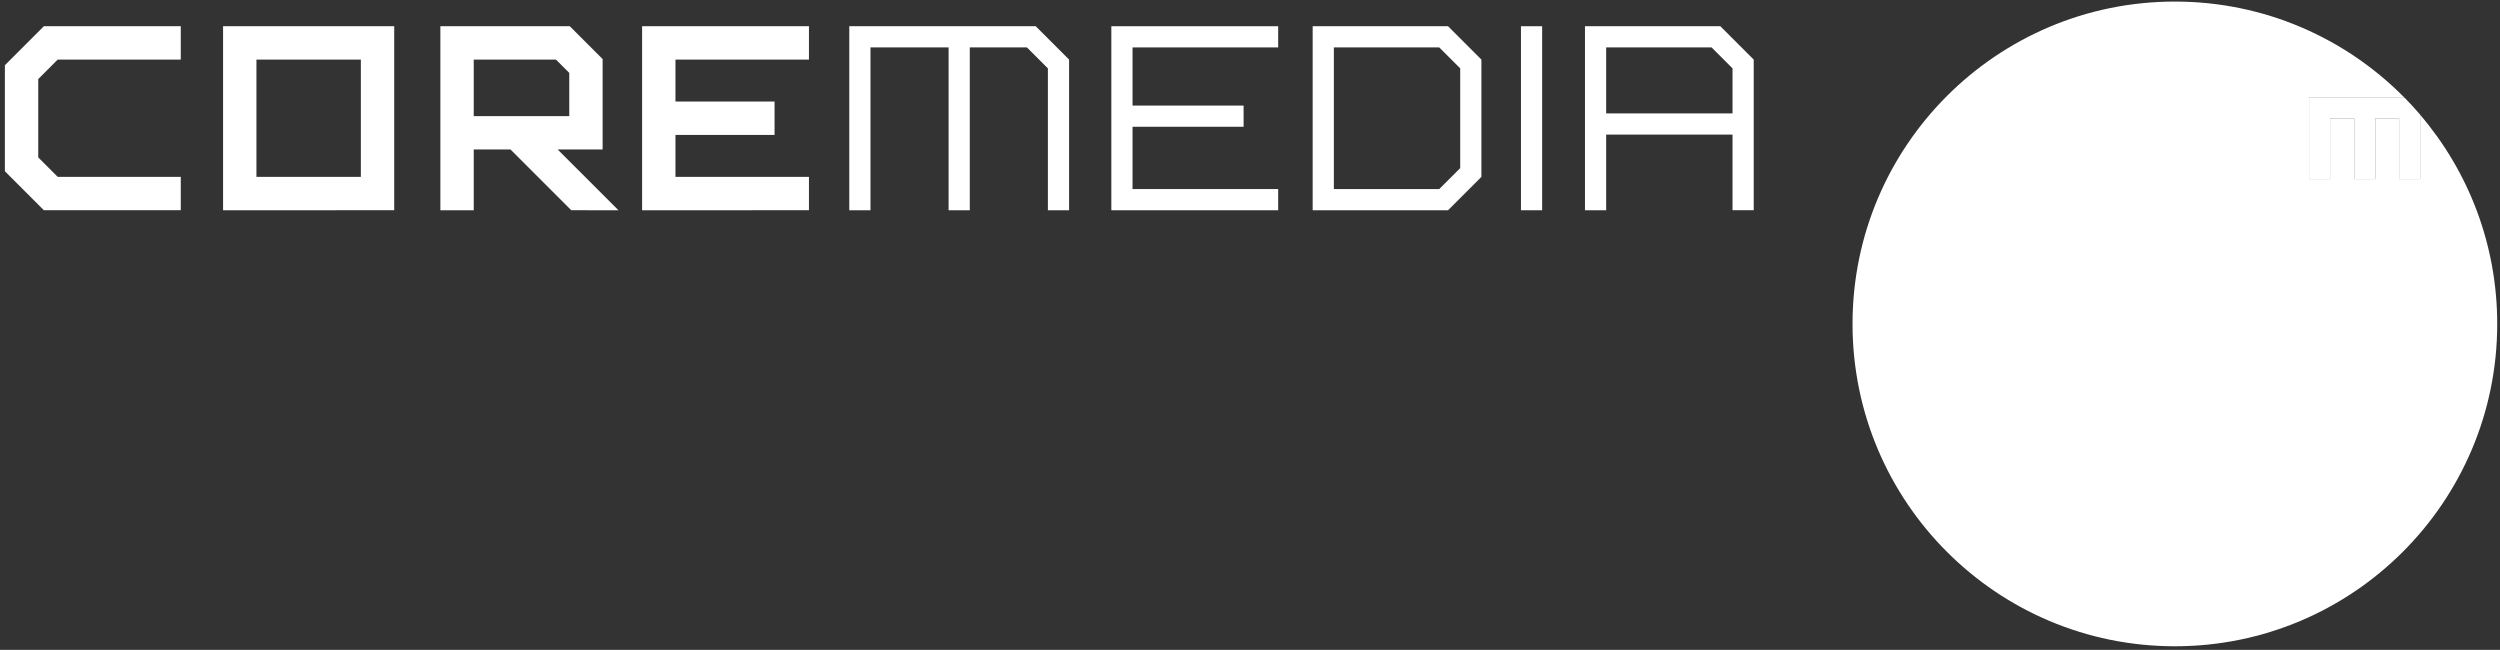 <?xml version="1.0" standalone="no"?>
<!DOCTYPE svg PUBLIC "-//W3C//DTD SVG 1.1//EN" "http://www.w3.org/Graphics/SVG/1.1/DTD/svg11.dtd">
<svg width="100%" height="100%" viewBox="0 0 327 85" version="1.1" xmlns="http://www.w3.org/2000/svg" xmlns:xlink="http://www.w3.org/1999/xlink" xml:space="preserve" style="fill-rule:evenodd;clip-rule:evenodd;stroke-linejoin:round;stroke-miterlimit:1.414;">
    <rect x="0" y="0" width="327" height="85" fill="#333333" stroke="none"/>
    <g>
        <path d="M302.025,12.715L314.457,12.715C315.183,13.45 315.882,14.21 316.554,14.995L316.554,23.424L313.804,23.424L313.804,15.465L310.68,15.465L310.68,23.424L307.93,23.424L307.93,15.465L304.775,15.465L304.775,23.424L302.025,23.424L302.025,12.715Z" style="fill:white;fill-rule:nonzero;"/>
        <path d="M242.311,42.369C242.311,19.083 261.188,0.206 284.474,0.206C296.198,0.206 306.804,4.992 314.447,12.715L302.025,12.715L302.025,23.424L304.775,23.424L304.775,15.465L307.93,15.465L307.93,23.424L310.68,23.424L310.68,15.465L313.804,15.465L313.804,23.424L316.554,23.424L316.554,15.008C322.841,22.372 326.636,31.927 326.636,42.369C326.636,65.655 307.76,84.532 284.474,84.532C261.188,84.532 242.311,65.655 242.311,42.369Z" style="fill:white;fill-rule:nonzero;"/>
        <path d="M263.218,35.265L271.408,27.075L302.115,27.075L302.115,35.351L274.395,35.351L272.025,37.722L272.025,50.308L274.395,52.679L302.115,52.679L302.115,61.069L271.408,61.069L263.218,52.878L263.218,35.265Z" style="fill:white;fill-rule:nonzero;"/>
        <path d="M33.542,7.795L33.542,23.134L47.2,23.134L47.2,7.795L33.542,7.795ZM29.178,27.501L29.178,3.431L51.563,3.431L51.563,27.497L29.178,27.501Z" style="fill:white;fill-rule:nonzero;"/>
        <path d="M72.946,19.554L80.894,27.501L74.719,27.497L66.775,19.554L61.965,19.554L61.965,27.501L57.601,27.501L57.601,3.431L74.527,3.431L78.823,7.727L78.823,19.554L72.946,19.554ZM61.965,15.19L74.46,15.19L74.46,9.535L72.719,7.795L61.965,7.795L61.965,15.19Z" style="fill:white;fill-rule:nonzero;"/>
        <rect x="198.941" y="3.431" width="2.772" height="24.07" style="fill:white;fill-rule:nonzero;"/>
        <path d="M0.638,22.397L0.638,8.531L5.739,3.431L23.645,3.431L23.645,7.795L7.546,7.795L5.002,10.339L5.002,20.589L7.546,23.134L23.645,23.134L23.645,27.497L5.739,27.497L0.638,22.397Z" style="fill:white;fill-rule:nonzero;"/>
        <path d="M83.988,27.501L83.988,3.431L105.81,3.431L105.81,7.795L88.351,7.795L88.351,13.284L101.312,13.284L101.312,17.648L88.351,17.648L88.351,23.134L105.81,23.134L105.81,27.497L83.988,27.501Z" style="fill:white;fill-rule:nonzero;"/>
        <path d="M137.065,27.501L137.065,8.943L134.325,6.203L126.848,6.203L126.848,27.501L124.076,27.501L124.076,6.203L113.859,6.203L113.859,27.501L111.087,27.501L111.087,3.431L135.473,3.431L139.837,7.795L139.837,27.501L137.065,27.501Z" style="fill:white;fill-rule:nonzero;"/>
        <path d="M167.187,27.501L145.364,27.501L145.364,3.431L167.187,3.431L167.187,6.203L148.136,6.203L148.136,13.809L162.662,13.809L162.662,16.58L148.136,16.58L148.136,24.729L167.187,24.729L167.187,27.501Z" style="fill:white;fill-rule:nonzero;"/>
        <path d="M188.255,24.729L190.996,21.989L190.996,8.943L188.255,6.203L174.469,6.203L174.469,24.729L188.255,24.729ZM193.767,23.137L189.404,27.501L171.697,27.501L171.697,3.431L189.404,3.431L193.767,7.795L193.767,23.137Z" style="fill:white;fill-rule:nonzero;"/>
        <path d="M207.315,3.431L225.022,3.431L229.386,7.795L229.386,27.497L226.614,27.497L226.614,17.602L210.087,17.602L210.087,27.501L207.315,27.501L207.315,3.431ZM223.874,6.203L210.087,6.203L210.087,14.83L226.614,14.83L226.614,8.943L223.874,6.203Z" style="fill:white;fill-rule:nonzero;"/>
    </g>
</svg>
